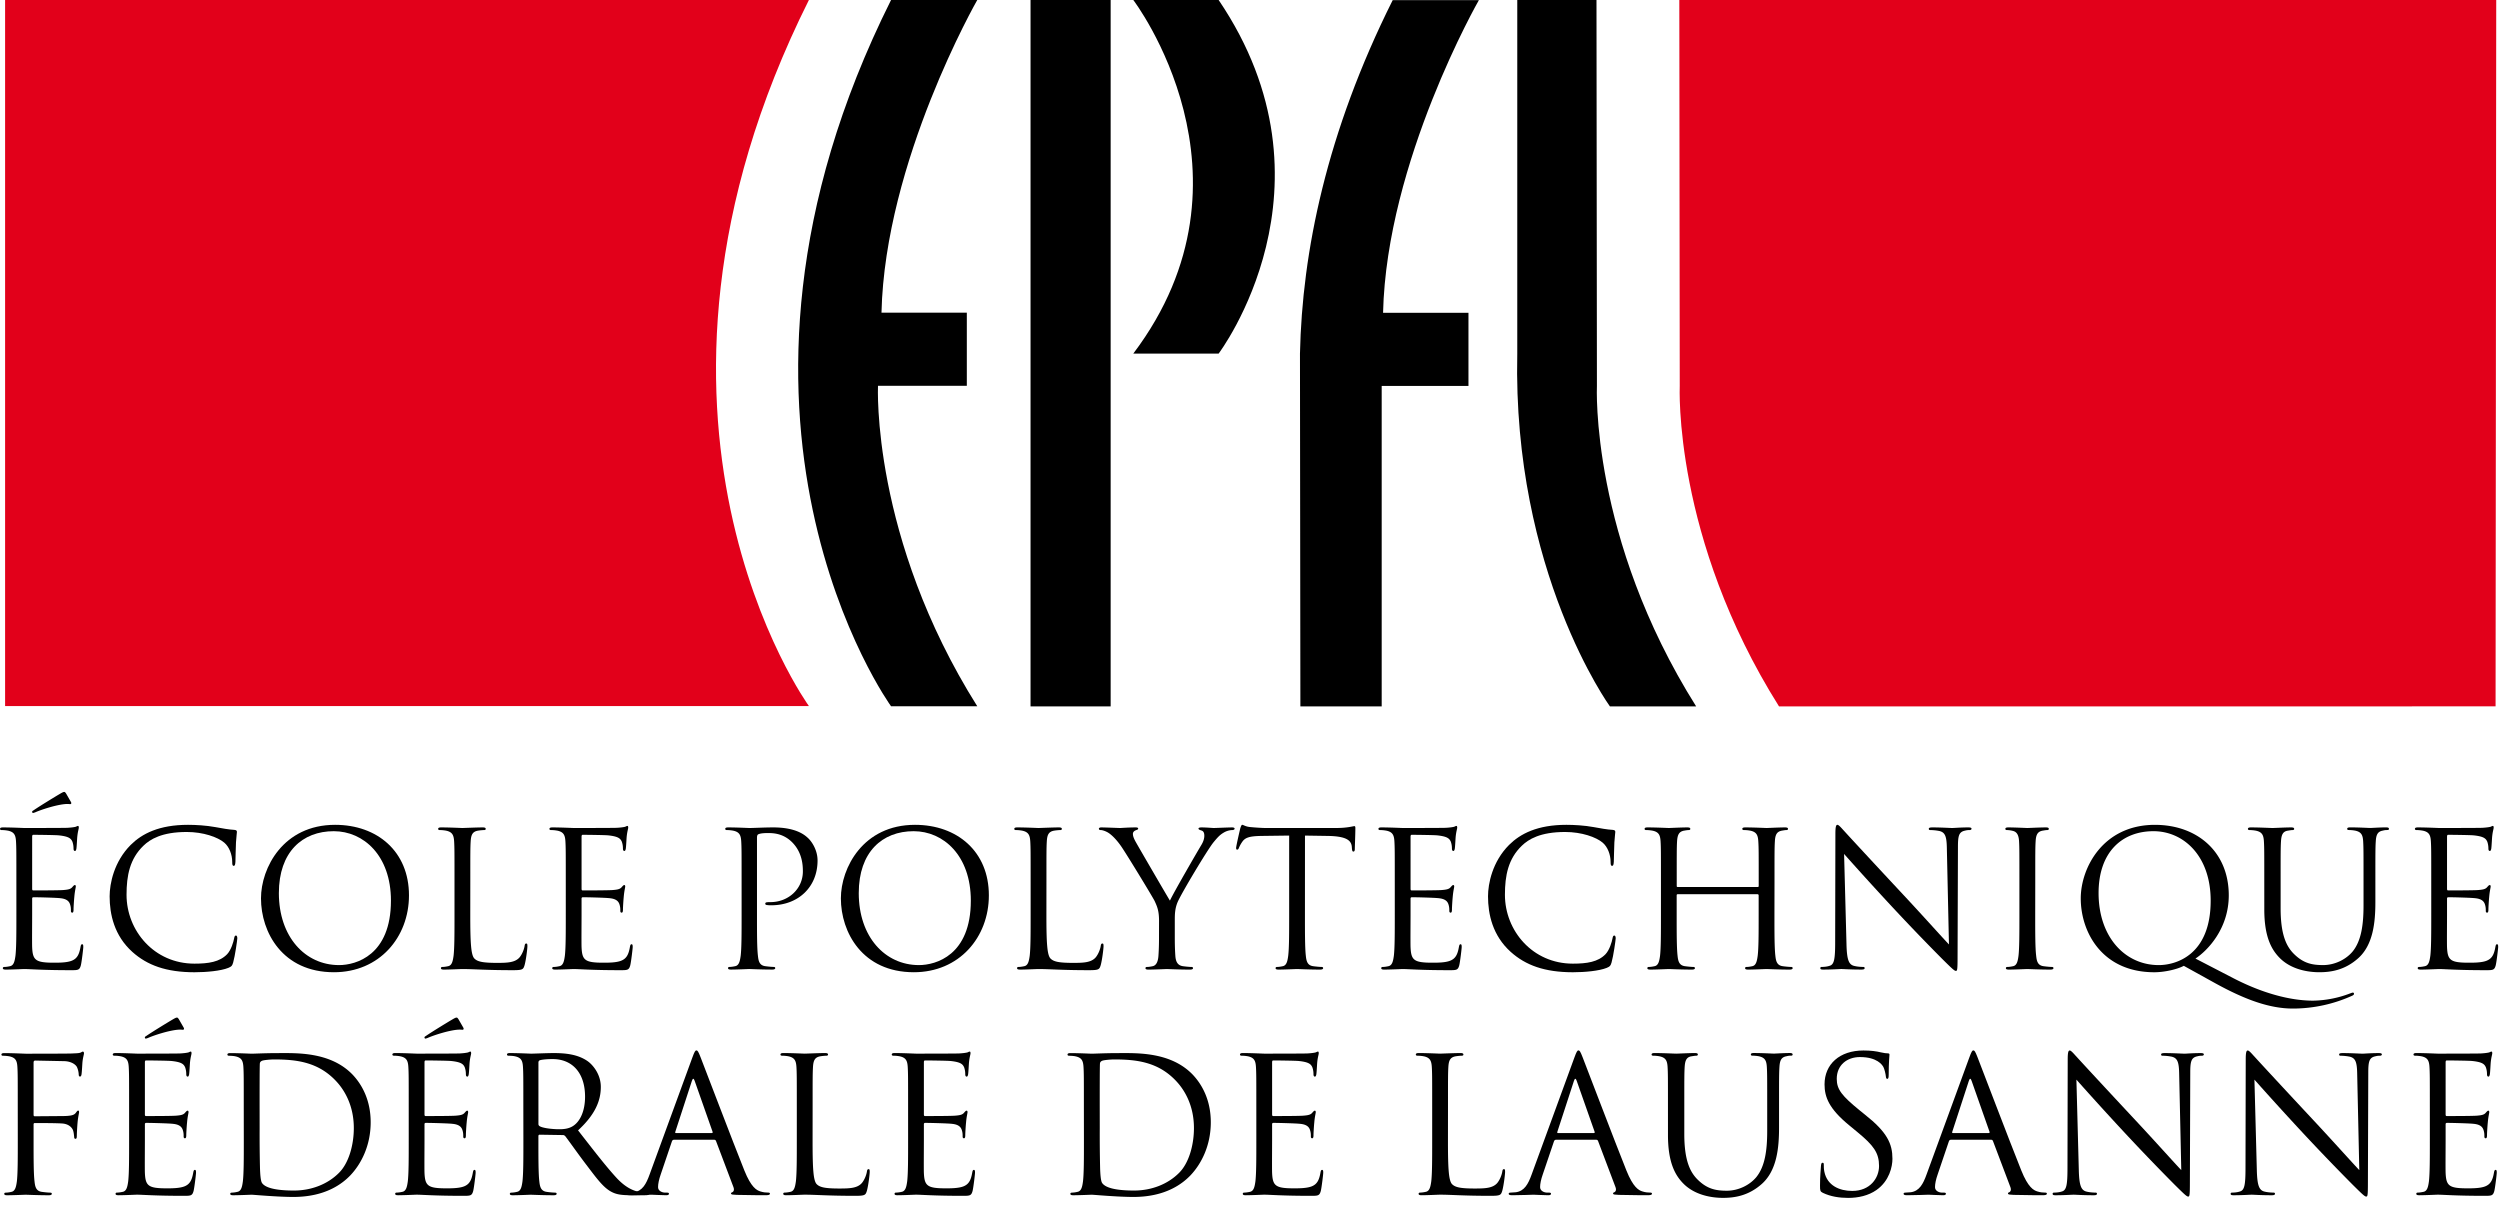 <svg xmlns="http://www.w3.org/2000/svg" xmlns:xlink="http://www.w3.org/1999/xlink" viewBox="0 0 156.5 76"><defs><path id="g" d="M0 0c.06.107 0 .141-.048.141-.034 0-.152-.021-.353 0C-.978.203-1.8.47-2.19.635a.843.843 0 0 1-.178.06c-.023 0-.059-.025-.059-.072 0-.034.023-.057.082-.091C-1.921.24-.825-.423-.743-.469c.199-.119.271-.154.329-.154.035 0 .061.023.117.106z"/><path id="c" d="M0 0c-.034 0-.059-.023-.034-.084l1.036-3.18c.058-.178.116-.178.175 0l1.119 3.18c.012.049.012.084-.048.084H0zm-1.646 2.597c-.213.588-.448 1.037-.989 1.109-.095.012-.26.023-.343.023-.058 0-.105.023-.105.07 0 .072.071.094.225.094.553 0 1.2-.033 1.329-.033.131 0 .636.033.919.033.105 0 .177-.021.177-.094 0-.047-.035-.07-.118-.07h-.117c-.2 0-.448-.107-.448-.344 0-.213.06-.49.165-.789L-.245.512C-.221.455-.185.42-.127.42h2.53c.06 0 .083.021.106.068l1.095 2.896c.071.189 0 .295-.07.32-.048.012-.082.035-.082.082 0 .072.128.072.353.084.812.021 1.672.021 1.848.021.13 0 .235-.021.235-.094 0-.059-.046-.07-.118-.07-.117 0-.293-.012-.471-.07-.247-.072-.588-.262-1.011-1.311C3.57.559 1.721-4.304 1.544-4.75c-.141-.365-.188-.424-.259-.424-.07 0-.117.072-.258.459z"/><path id="h" d="M0 0c-1.142-1.027-1.424-2.363-1.424-3.482 0-.789.271-2.168 1.318-3.217.706-.703 1.777-1.258 3.589-1.258.472 0 1.131.036 1.707.142.448.081.825.153 1.202.175.129.012.151.061.151.131 0 .096-.034.236-.058.659-.023.389-.023 1.034-.035 1.212-.013.178-.036.25-.106.25-.082 0-.095-.084-.095-.25 0-.459-.188-.941-.494-1.201-.412-.35-1.317-.67-2.354-.67-1.564 0-2.295.46-2.706.857-.86.824-1.061 1.873-1.061 3.074 0 2.25 1.731 4.311 4.25 4.311.883 0 1.577-.105 2.048-.592.247-.26.4-.775.436-.988.024-.131.047-.18.118-.18.058 0 .082.084.082.18 0 .084-.142 1.105-.26 1.51-.069.219-.093.242-.306.336-.47.189-1.365.273-2.118.273C2.119 1.271.931.834 0 0z"/><path id="f" d="M0 0c0-.908 0-2.104.012-2.506 0-.131.034-.189.14-.236.096-.047.531-.084.766-.084 1.401 0 2.744.166 3.849 1.334.483.506 1.131 1.471 1.131 2.965 0 1.084-.329 2.215-.941 2.812-.694.693-1.707 1.096-2.802 1.096-1.389 0-1.849-.248-2.002-.471-.094-.131-.117-.6-.128-.896a92.714 92.714 0 0 1-.023-2.553zm-.989 2.262c0 1.129 0 2.059-.06 2.555-.046.34-.105.6-.342.646a1.696 1.696 0 0 1-.353.049c-.07 0-.094.035-.094.07 0 .072.059.094.188.094.353 0 1.095-.033 1.153-.033.117 0 1.601.139 2.613.139 2.001 0 3.06-.826 3.567-1.354.658-.693 1.27-1.836 1.27-3.32 0-1.398-.553-2.375-1.141-2.992-1.401-1.445-3.555-1.338-4.72-1.338-.707 0-1.448.037-1.59.037-.06 0-.801-.037-1.33-.037-.129 0-.188.023-.188.096 0 .047.048.07.095.07.105 0 .306.012.399.035.389.082.482.266.507.668.023.379.023.707.023 2.541z"/><path id="a" d="M0 0c0-1.836 0-2.168-.023-2.544-.023-.399-.117-.589-.506-.671a2.236 2.236 0 0 0-.4-.037c-.047 0-.094-.021-.094-.07 0-.07.059-.096.188-.096.529 0 1.271.037 1.329.037.083 0 2.426 0 2.696-.012.224-.012.412-.037.506-.06.06-.012.105-.057.165-.057.035 0 .046.045.046.104 0 .082-.058.224-.093.555-.013.117-.035.635-.059.776-.013.06-.036.132-.083.132-.07 0-.094-.061-.094-.154a1.29 1.29 0 0 0-.07-.426c-.084-.188-.2-.328-.837-.396-.2-.025-1.482-.037-1.611-.037-.048 0-.072.037-.072.119V.407c0 .084.013.119.072.119.151 0 1.601 0 1.87-.023.283-.023.448-.049.554-.164.083-.092.13-.15.176-.15.036 0 .06.023.06.094 0 .064-.06.268-.093.658-.024.238-.048.668-.048.75 0 .098 0 .227-.082.227-.06 0-.083-.047-.083-.107 0-.119 0-.236-.047-.389-.048-.162-.153-.361-.612-.408C2.437.977 1.272.953 1.072.953c-.06 0-.084.035-.084.082v1.037c0 .396-.011 1.764 0 2.014.036.811.213.965 1.366.965.307 0 .823 0 1.13-.131.308-.129.447-.367.53-.846.024-.131.047-.178.106-.178.069 0 .069.094.069.178 0 .092-.094.893-.151 1.137-.083.309-.178.309-.638.309-1.776 0-2.564-.072-2.907-.072-.059 0-.8.035-1.152.035-.13 0-.188-.023-.188-.094 0-.035.024-.072.094-.072.106 0 .248-.023.354-.047.234-.047.294-.303.341-.645.059-.492.059-1.424.059-2.553z"/><path id="e" d="M0 0c0 1.729.047 2.482.259 2.695.188.188.495.271 1.412.271.624 0 1.142-.012 1.424-.355.153-.189.271-.484.307-.705.012-.094.035-.152.106-.152.059 0 .069.047.069.178 0 .127-.082.834-.176 1.174-.083.271-.117.318-.741.318-1.695 0-2.473-.072-3.155-.072-.105 0-.8.035-1.153.035-.129 0-.188-.023-.188-.094 0-.035.023-.072.095-.072.106 0 .247-.023.354-.047.235-.047.293-.303.341-.645.059-.492.059-1.424.059-2.553v-2.072c0-1.836 0-2.168-.023-2.544-.024-.399-.118-.589-.506-.671a2.262 2.262 0 0 0-.4-.037c-.047 0-.095-.021-.095-.07 0-.07.06-.096.189-.096.529 0 1.27.037 1.329.037s.918-.037 1.272-.037c.128 0 .188.025.188.096 0 .049-.047.07-.094.07-.083 0-.248.014-.389.037-.342.059-.436.26-.459.671-.023.376-.023.708-.023 2.544z"/><path id="b" d="M0 0c.023.967.137 1.271.457 1.363.225.061.484.07.588.07.059 0 .092.023.092.072 0 .07-.068.094-.207.094-.674 0-1.141-.035-1.248-.035s-.602.035-1.131.035c-.119 0-.189-.01-.189-.094 0-.049.035-.072.094-.072.096 0 .309-.01.486-.07.291-.08.35-.42.35-1.492l.014-6.744c0-.462.035-.59.129-.59s.297.258.414.377c.176.199 1.93 2.096 3.742 4.037C4.757-1.799 6.038-.367 6.415.025l-.131-5.981c-.01-.763-.096-1.024-.457-1.118a3.178 3.178 0 0 0-.578-.061c-.082 0-.096-.033-.096-.082 0-.07.096-.084.236-.084.529 0 1.096.037 1.227.037s.518-.037 1-.037c.129 0 .211.014.211.084 0 .049-.047.082-.127.082-.061 0-.143 0-.285.037-.389.082-.438.344-.438 1.047L6.954.847c0 .777-.023.834-.105.834-.092 0-.23-.129-.859-.752A137.792 137.792 0 0 1 2.922-2.26 201.816 201.816 0 0 1-.15-5.639z"/><path id="i" d="M0 0c0-2.576 1.472-3.874 3.437-3.874 1.86 0 3.579 1.521 3.579 4.347 0 3.424-2.189 4.035-3.249 4.035C1.647 4.508 0 2.74 0 0zm-1.119.332c0 2.117 1.343 4.623 4.567 4.623 2.837 0 4.697-2.18 4.697-4.814 0-2.74-1.978-4.414-4.626-4.414-3.247 0-4.638 2.697-4.638 4.605z"/><path id="d" d="M0 0c0-1.836 0-2.168-.023-2.544-.023-.399-.117-.589-.51-.671a2.23 2.23 0 0 0-.398-.037c-.045 0-.094-.021-.094-.07 0-.07.061-.096.188-.096.531 0 1.248.037 1.355.037.105 0 .809-.037 1.164-.037.133 0 .189.025.189.096 0 .049-.049.07-.092.07-.086 0-.156.014-.299.037-.318.046-.41.26-.434.671-.023.376-.023.708-.023 2.544v1.646c0 1.693.375 2.428.885 2.906.574.545 1.105.648 1.775.648.717 0 1.422-.34 1.848-.85.541-.668.682-1.67.682-2.883V-.002c0-1.836 0-2.168-.023-2.544-.023-.399-.117-.589-.504-.671a2.258 2.258 0 0 0-.402-.037c-.049 0-.094-.021-.094-.07 0-.07.057-.096.188-.096.531 0 1.18.037 1.25.037.082 0 .633-.037.99-.037.129 0 .186.025.186.096 0 .049-.045.07-.092.07-.082 0-.154 0-.297.037-.32.059-.412.26-.436.671-.025.376-.025.708-.025 2.544v1.26c0 1.268-.139 2.684-1.082 3.52-.846.752-1.729.869-2.426.869-.396 0-1.586-.047-2.422-.836C.446 4.256.001 3.432.001 1.715z"/></defs><use xlink:href="#a" x="152.108" y="69.339"/><use xlink:href="#b" x="141.277" y="73.224"/><use xlink:href="#b" x="130.133" y="73.224"/><use xlink:href="#c" x="122.247" y="70.929"/><path d="M114.109 74.671c-.164-.082-.176-.131-.176-.449 0-.588.047-1.061.061-1.246.012-.127.035-.188.094-.188.07 0 .082.035.082.129 0 .105 0 .268.035.434.178.871.955 1.201 1.742 1.201 1.131 0 1.682-.811 1.682-1.564 0-.814-.338-1.283-1.352-2.117l-.531-.439c-1.244-1.023-1.529-1.752-1.529-2.551 0-1.262.943-2.121 2.436-2.121.461 0 .803.047 1.096.119.223.047.318.059.412.059s.121.025.121.084-.049.443-.049 1.242c0 .191-.023.273-.084.273-.07 0-.082-.061-.094-.154-.012-.141-.084-.457-.154-.588-.07-.129-.387-.623-1.467-.623-.816 0-1.453.506-1.453 1.365 0 .67.332 1.07 1.441 1.977l.324.262c1.391 1.096 1.721 1.824 1.721 2.764 0 .484-.186 1.381-1 1.955-.508.355-1.141.494-1.777.494-.555-.002-1.094-.084-1.581-.318z"/><use xlink:href="#d" x="104.414" y="69.339"/><use xlink:href="#c" x="97.526" y="70.929"/><use xlink:href="#e" x="90.642" y="71.435"/><g><use xlink:href="#a" x="78.646" y="69.339"/><use xlink:href="#f" x="68.843" y="69.147"/></g><g><use xlink:href="#a" x="56.847" y="69.339"/><use xlink:href="#e" x="50.868" y="71.435"/><use xlink:href="#c" x="42.31" y="70.929"/><path d="M33.706 66.511c0-.07.035-.119.095-.141.116-.037.435-.072.788-.072 1.26 0 2.036.887 2.036 2.355 0 .895-.307 1.529-.719 1.812-.271.191-.6.225-.882.225-.519 0-1.06-.082-1.236-.188-.06-.037-.082-.082-.082-.143zm-.942 4.898c0 1.129 0 2.059-.059 2.555-.047.34-.105.6-.341.646a1.714 1.714 0 0 1-.354.049c-.07 0-.094.035-.094.07 0 .072.059.094.188.094.353 0 1.095-.033 1.106-.033.058 0 .8.033 1.447.033.13 0 .188-.033.188-.094 0-.035-.022-.07-.093-.07a4.62 4.62 0 0 1-.531-.049c-.352-.047-.422-.307-.458-.646-.059-.496-.059-1.426-.059-2.555v-.283c0-.057.022-.094.082-.094l1.447.023c.071 0 .106.025.153.07.236.307.789 1.094 1.283 1.744.671.883 1.084 1.457 1.589 1.73.307.166.601.223 1.26.223h.836c.212 0 .282-.021.282-.094 0-.035-.047-.07-.106-.07-.07 0-.235 0-.459-.037-.293-.047-.8-.178-1.436-.844-.682-.732-1.483-1.779-2.449-3.016 1.061-.977 1.425-1.846 1.425-2.719 0-.814-.518-1.391-.812-1.604-.624-.443-1.413-.516-2.154-.516-.365 0-1.259.037-1.39.037-.058 0-.8-.037-1.329-.037-.13 0-.188.023-.188.096 0 .047.046.07.094.07.106 0 .307.012.4.035.39.082.482.266.506.668.023.379.023.707.023 2.541z"/><use xlink:href="#a" x="25.586" y="69.339"/><use xlink:href="#g" x="28.999" y="64.323"/><use xlink:href="#f" x="16.251" y="69.147"/><use xlink:href="#a" x="8.082" y="69.339"/><use xlink:href="#g" x="11.495" y="64.323"/><path d="M1.112 69.335c0-1.834 0-2.162-.023-2.541-.023-.402-.117-.586-.506-.668a2.247 2.247 0 0 0-.4-.035c-.047 0-.094-.023-.094-.07 0-.072.06-.096.188-.096.529 0 1.271.037 1.33.037.235 0 2.624 0 2.896-.014.224-.012.412-.012.518-.047.072-.023.118-.07.165-.07.048 0 .071.047.071.105 0 .084-.06.225-.095.551-.011.119-.035.639-.06.775-.01.059-.034.131-.093.131-.06 0-.082-.059-.082-.143a1.27 1.27 0 0 0-.106-.443c-.071-.154-.343-.367-.801-.379l-1.813-.037c-.069 0-.105.037-.105.133v3.25c0 .072.013.105.082.105l1.508-.012c.199 0 .365 0 .529-.012.282-.023.436-.059.541-.213.048-.061.083-.119.13-.119s.058.039.058.097c0 .07-.059.273-.095.656a15.78 15.78 0 0 0-.046.793c0 .102 0 .221-.083.221-.059 0-.082-.047-.082-.105-.012-.115-.024-.279-.07-.422-.06-.166-.247-.379-.612-.426-.295-.035-1.577-.035-1.778-.035-.059 0-.082.021-.082.105v1.002c0 1.129 0 2.059.06 2.555.035.34.105.6.459.646.164.025.424.049.529.049.07 0 .093.035.093.07 0 .061-.058.094-.188.094-.646 0-1.388-.033-1.447-.033s-.801.033-1.153.033c-.131 0-.188-.021-.188-.094 0-.035.023-.07.094-.07.106 0 .247-.023.354-.049.234-.047.293-.307.34-.646.059-.496.059-1.426.059-2.555z"/></g><g><use xlink:href="#a" x="152.196" y="55.214"/><use xlink:href="#d" x="141.744" y="55.214"/><path d="M131.371 55.907c0-2.576 1.475-3.874 3.439-3.874 1.859 0 3.578 1.521 3.578 4.347 0 3.424-2.191 4.035-3.25 4.035-2.118 0-3.767-1.768-3.767-4.508zm7.313 5.649c1.906 1.049 3.422 1.58 4.85 1.58a9.008 9.008 0 0 0 3.73-.812c.072-.037.096-.07.096-.117a.068.068 0 0 0-.072-.07c-.035 0-.094.023-.166.049a6.75 6.75 0 0 1-2.318.455c-.588 0-2.375-.061-4.955-1.385l-2.414-1.25c.777-.512 2.086-1.885 2.086-3.957 0-2.729-1.979-4.414-4.625-4.414-3.25 0-4.641 2.697-4.641 4.605 0 2.117 1.342 4.623 4.605 4.623.621 0 1.422-.176 1.846-.402l1.978 1.095zM127.404 57.286c0 1.129 0 2.061.061 2.553.035.342.105.598.461.645.164.023.422.047.527.047.07 0 .094.037.094.072 0 .059-.059.094-.188.094-.648 0-1.389-.035-1.447-.035s-.799.035-1.154.035c-.131 0-.189-.023-.189-.094 0-.035.023-.072.094-.072.107 0 .25-.023.355-.047.234-.047.295-.303.34-.645.057-.492.057-1.424.057-2.553v-2.072c0-1.836 0-2.168-.021-2.544-.021-.399-.141-.601-.398-.659a1.593 1.593 0 0 0-.367-.049c-.047 0-.094-.021-.094-.07 0-.07.059-.096.188-.096.393 0 1.133.037 1.191.037s.799-.037 1.156-.037c.127 0 .186.025.186.096 0 .049-.049.07-.094.07-.082 0-.152.014-.293.037-.322.059-.416.26-.439.671-.023.376-.023.708-.023 2.544z"/><use xlink:href="#b" x="115.59" y="59.097"/><path d="M111.08 57.286c0 1.129 0 2.061.059 2.553.035.342.107.598.461.645.162.023.42.047.527.047.072 0 .094.037.094.072 0 .059-.059.094-.188.094-.646 0-1.387-.035-1.445-.035s-.803.035-1.156.035c-.129 0-.188-.023-.188-.094 0-.035.021-.072.094-.072.107 0 .25-.023.355-.047.232-.047.291-.303.338-.645.061-.492.061-1.424.061-2.553v-1.238c0-.047-.037-.07-.072-.07h-4.992c-.035 0-.068.012-.068.07v1.238c0 1.129 0 2.061.057 2.553.035.342.107.598.463.645.166.023.422.047.525.047.072 0 .098.037.098.072 0 .059-.061.094-.189.094-.646 0-1.389-.035-1.447-.035s-.799.035-1.152.035c-.131 0-.191-.023-.191-.094 0-.035.025-.072.096-.072.105 0 .246-.023.354-.047.238-.047.297-.303.344-.645.057-.492.057-1.424.057-2.553v-2.072c0-1.836 0-2.168-.023-2.544-.023-.399-.115-.589-.506-.671a2.258 2.258 0 0 0-.402-.037c-.047 0-.092-.021-.092-.07 0-.07.057-.096.186-.096.533 0 1.273.037 1.332.037s.801-.037 1.154-.037c.133 0 .189.025.189.096 0 .049-.047.07-.094.07-.082 0-.154.014-.297.037-.318.059-.412.26-.438.671-.021.376-.021.708-.021 2.544v.248c0 .057.033.066.068.066h4.992c.035 0 .072-.01.072-.066v-.248c0-1.836 0-2.168-.025-2.544-.023-.399-.117-.589-.502-.671a2.312 2.312 0 0 0-.402-.037c-.049 0-.098-.021-.098-.07 0-.07.061-.096.191-.096.529 0 1.273.037 1.332.037s.799-.037 1.15-.037c.129 0 .188.025.188.096 0 .049-.047.07-.094.07-.082 0-.15.014-.289.037-.322.059-.418.26-.439.671-.023.376-.023.708-.023 2.544z"/><use xlink:href="#h" x="94.574" y="59.591"/><use xlink:href="#a" x="87.313" y="55.214"/><path d="M81.689 57.286c0 1.129 0 2.061.057 2.553.035.342.107.598.461.645.166.023.424.047.527.047.072 0 .094.037.094.072 0 .059-.059.094-.185.094-.648 0-1.388-.035-1.446-.035-.061 0-.801.035-1.156.035-.131 0-.189-.023-.189-.094 0-.035.023-.072.094-.072.107 0 .25-.023.355-.047.234-.047.295-.303.34-.645.061-.492.061-1.424.061-2.553v-4.98l-1.744.023c-.729.014-1.011.096-1.198.377a1.92 1.92 0 0 0-.201.364c-.035.095-.07.118-.118.118-.035 0-.06-.035-.06-.106 0-.118.236-1.132.26-1.226.023-.072.071-.223.119-.223.081 0 .199.116.519.142.339.034.786.058.929.058h4.414c.753 0 1.067-.116 1.163-.116.061 0 .061.067.061.14 0 .354-.035 1.167-.035 1.297 0 .105-.035.154-.084.154-.059 0-.082-.035-.096-.201l-.011-.131c-.044-.352-.313-.621-1.444-.646l-1.484-.023zM72.556 57.647c0-.635-.117-.893-.271-1.232-.082-.188-1.659-2.78-2.07-3.392-.296-.436-.59-.728-.802-.871-.176-.119-.399-.19-.507-.19-.059 0-.116-.021-.116-.082 0-.047.046-.084.152-.084.224 0 1.106.037 1.165.037.083 0 .53-.037.988-.037.131 0 .154.037.154.084 0 .049-.071.061-.178.107-.093.046-.151.118-.151.211 0 .145.059.283.151.461.188.34 1.955 3.377 2.166 3.721.224-.496 1.719-3.072 1.954-3.463.154-.247.199-.447.199-.6 0-.165-.045-.295-.188-.33-.104-.037-.176-.059-.176-.119 0-.047.071-.072.188-.072.306 0 .682.037.776.037.071 0 .918-.037 1.141-.037.083 0 .155.025.155.072 0 .061-.06.094-.155.094a1.12 1.12 0 0 0-.541.168c-.235.141-.364.283-.623.597-.388.474-2.037 3.239-2.249 3.747-.176.422-.176.789-.176 1.174v1.014c0 .188 0 .686.035 1.178.024.342.129.598.483.645.164.023.423.047.529.047.069 0 .094.037.094.072 0 .059-.058.094-.188.094-.646 0-1.388-.035-1.447-.035s-.802.035-1.153.035c-.131 0-.188-.023-.188-.094 0-.035.023-.072.093-.072.107 0 .247-.023.354-.047.235-.047.341-.303.364-.645.036-.492.036-.99.036-1.178z"/><use xlink:href="#e" x="65.505" y="57.31"/><use xlink:href="#i" x="53.758" y="55.907"/><path d="M46.424 55.214c0-1.836 0-2.168-.023-2.544-.023-.399-.118-.589-.507-.671a2.222 2.222 0 0 0-.398-.037c-.048 0-.096-.021-.096-.07 0-.07.06-.096.188-.096.53 0 1.236.037 1.331.037.258 0 .94-.037 1.482-.037 1.473 0 2.001.5 2.189.674.26.246.589.777.589 1.398 0 1.674-1.224 2.803-2.896 2.803-.06 0-.188 0-.247-.014-.06 0-.13-.021-.13-.082 0-.09.07-.102.317-.102 1.142 0 2.037-.84 2.037-1.922 0-.387-.035-1.174-.659-1.812-.625-.635-1.342-.588-1.613-.588-.199 0-.4.024-.506.071-.07.023-.095.105-.095.223v4.84c0 1.129 0 2.061.06 2.553.035.342.105.598.459.645.165.023.423.047.53.047.07 0 .094.037.094.072 0 .059-.06.094-.188.094-.647 0-1.389-.035-1.448-.035-.035 0-.776.035-1.129.035-.13 0-.189-.023-.189-.094 0-.035.024-.072.094-.072.106 0 .247-.023.354-.047.235-.047.295-.303.342-.645.059-.492.059-1.424.059-2.553z"/></g><g><use xlink:href="#a" x="35.418" y="55.214"/><use xlink:href="#e" x="29.439" y="57.31"/><use xlink:href="#i" x="17.457" y="55.907"/><use xlink:href="#h" x="8.287" y="59.591"/><use xlink:href="#a" x="1.025" y="55.214"/><use xlink:href="#g" x="4.438" y="50.198"/></g><g><path d="M61.177 0s-5.778 10.086-5.996 19.572h5.342v4.578h-5.561s-.437 9.487 6.215 20.062H55.78S42.697 26.169 55.78 0h5.397zM81.404 44.22h5.09V24.16h5.432v-4.58H86.58C86.799 10.095 92.578.009 92.578.009h-5.395c-4.15 8.296-5.668 15.777-5.805 22.125l.026 22.086zM99.967 24.16s-.439 9.485 6.213 20.062h-5.398s-6.103-8.416-5.801-22.089V0h4.959l.027 24.16zM64.512 0h5.015v44.22h-5.015zM76.287 0h-5.342s8.396 11.013 0 22.134h5.342s7.91-10.455 0-22.134z"/><path fill="#e2001a" d="M50.637 44.198S37.553 26.169 50.637 0H.319v44.198h50.318zM111.367 44.222c-6.65-10.576-6.215-20.062-6.215-20.062L105.125 0h51.139l-.041 44.218-44.856.004z"/></g></svg>
